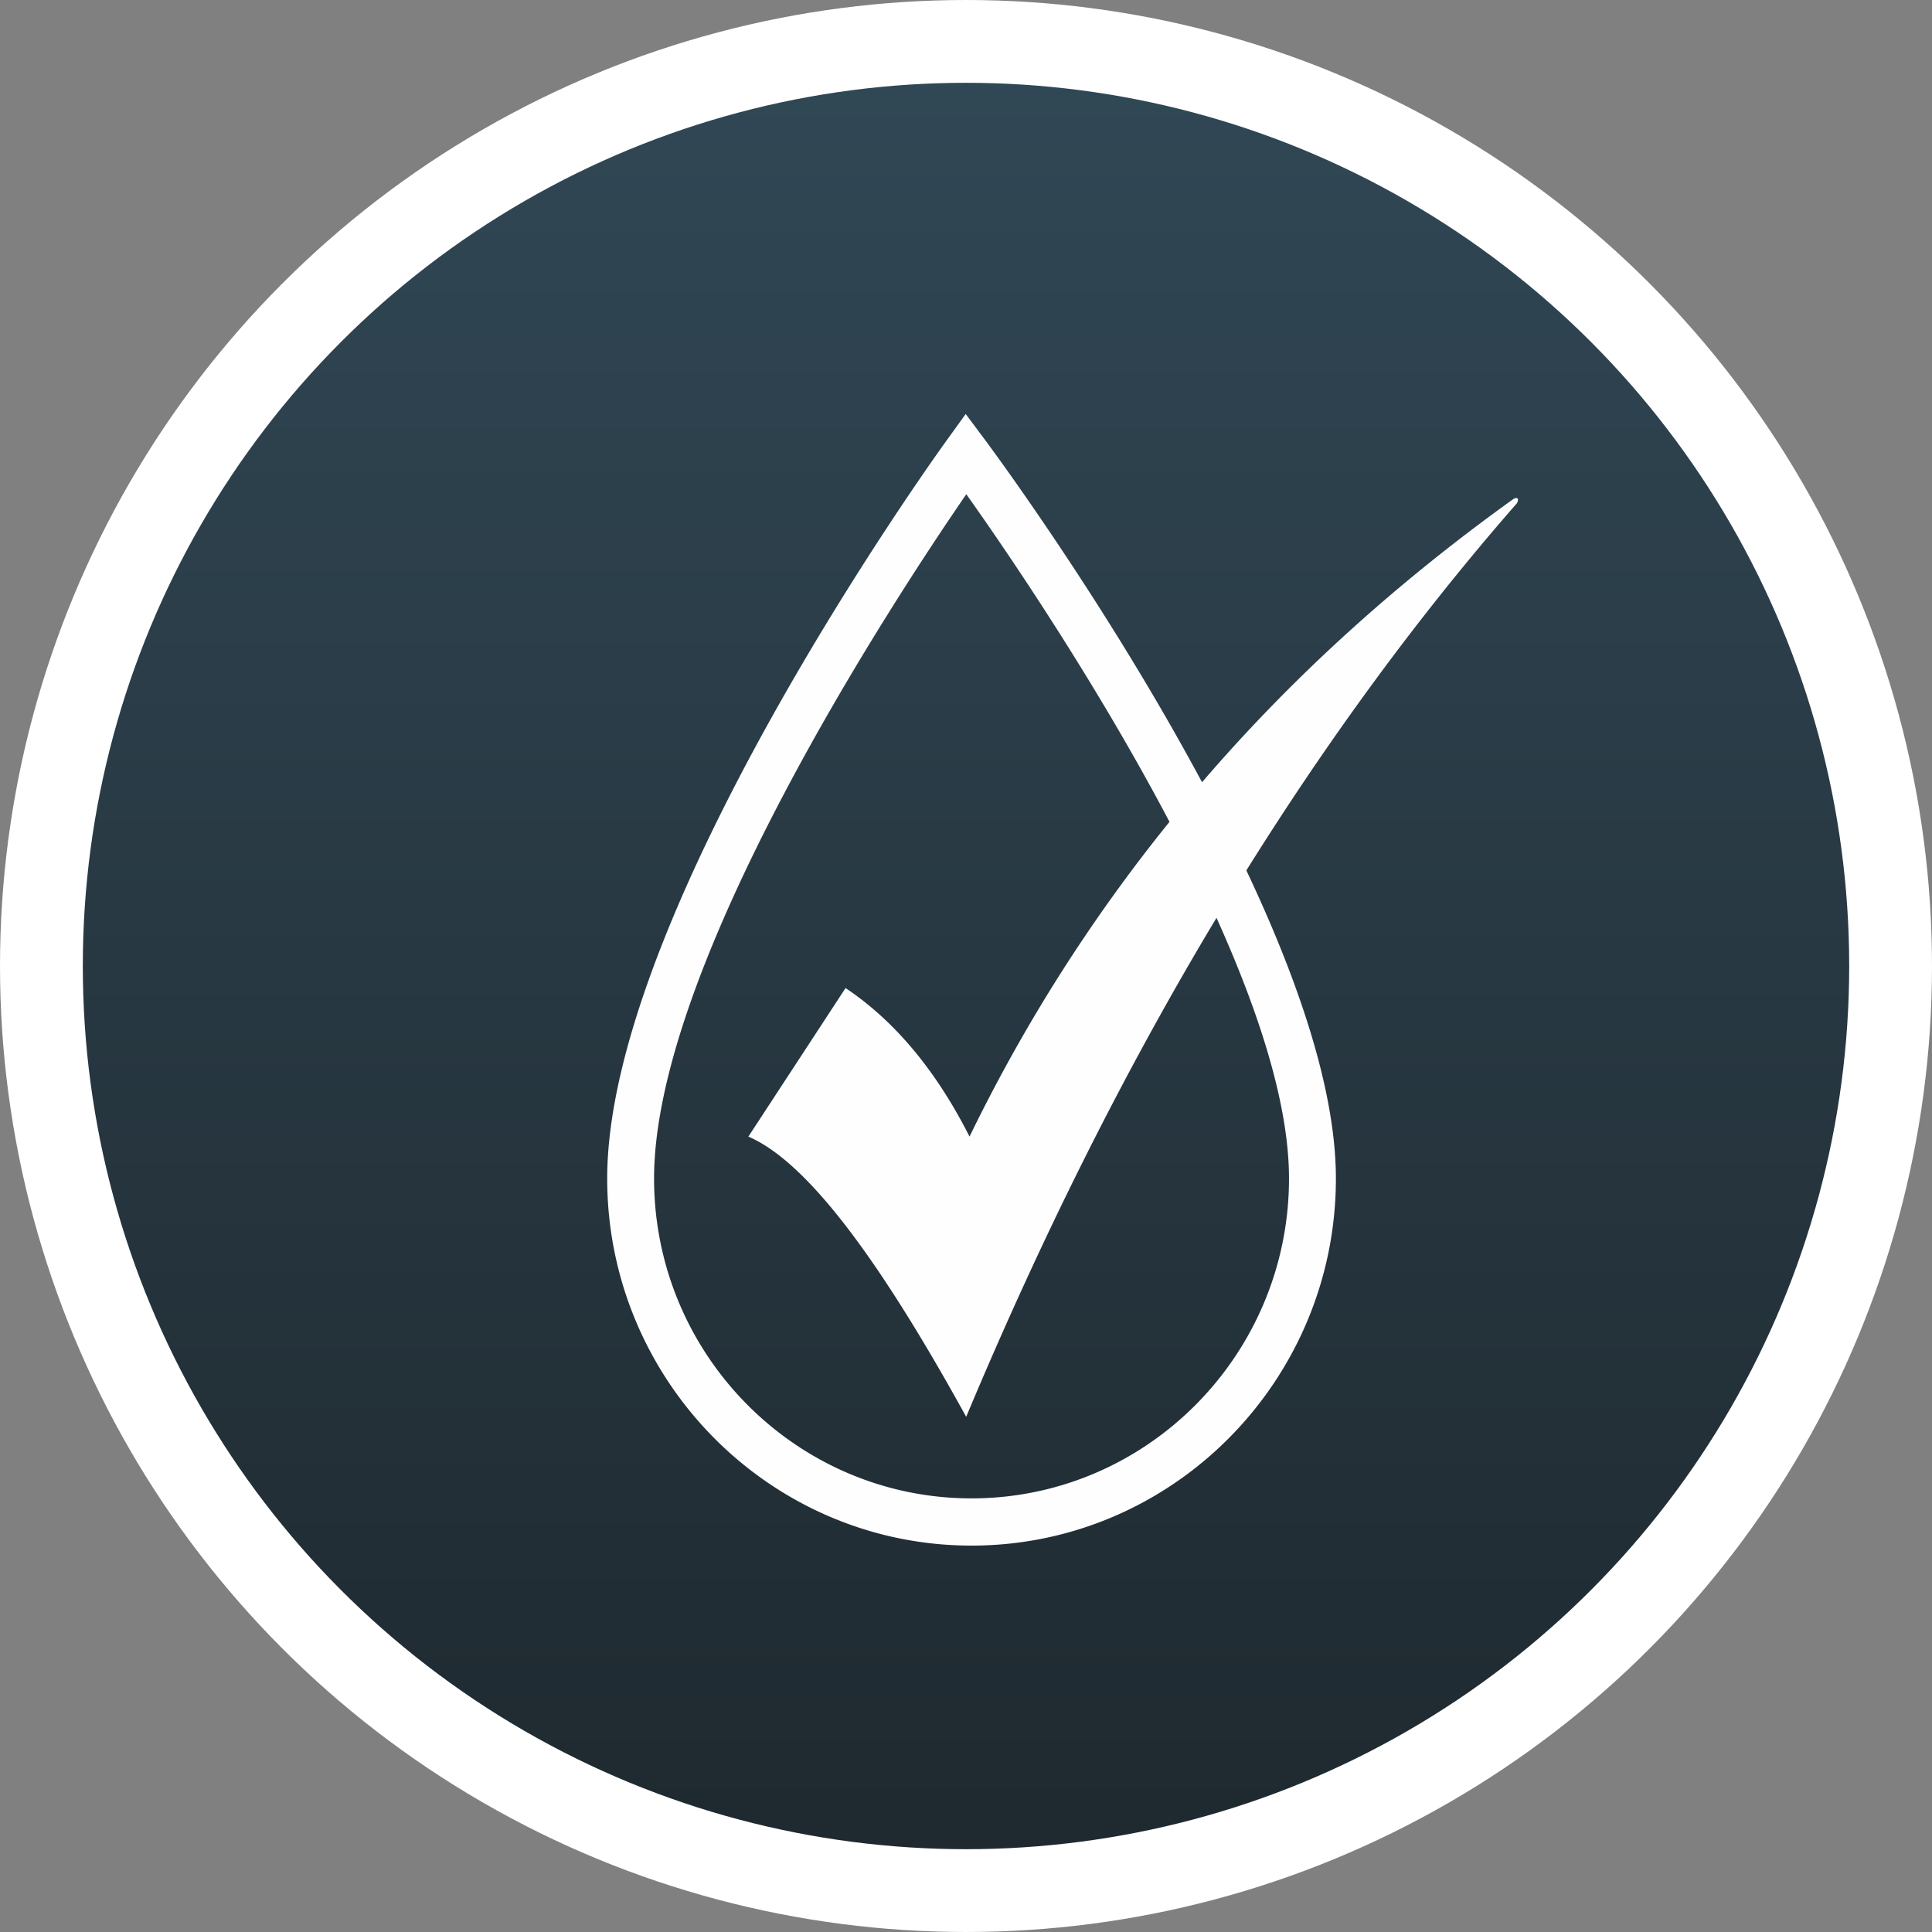 <svg xmlns="http://www.w3.org/2000/svg" width="70" height="70" viewBox="0 0 70 70"><rect x="0" y="0" width="70" height="70" fill="#808080" stroke="none"/><defs><linearGradient x1="50%" y1="0%" x2="50%" y2="100%" id="a8efl5pdfa"><stop stop-color="#314856" offset="0%"></stop><stop stop-color="#1E282E" offset="100%"></stop></linearGradient></defs><g fill="none" fill-rule="evenodd"><circle stroke="#FFF" stroke-width="3" fill="url(#a8efl5pdfa)" cx="35" cy="35" r="33.5"></circle><path d="M35.007 51.334c2.68-6.402 5.684-12.448 9.069-18.079 1.53 3.392 2.627 6.75 2.627 9.443 0 6.391-5.16 11.591-11.503 11.591-6.342 0-11.502-5.2-11.502-11.59 0-7.786 8.78-21.11 11.313-24.792 1.395 1.962 4.64 6.7 7.362 11.87a59.44 59.44 0 0 0-7.245 11.404c-1.18-2.33-2.658-4.154-4.492-5.382l-3.521 5.382c2.263.974 4.969 4.853 7.892 10.153M54.792 18.11c-4.13 2.966-7.902 6.346-11.24 10.232-3.47-6.473-7.577-12.02-7.873-12.418l-.69-.924-.675.936C33.81 16.63 22 33.093 22 42.698 22 50.032 27.922 56 35.2 56c7.28 0 13.202-5.968 13.202-13.302 0-3.233-1.392-7.24-3.244-11.162 2.972-4.757 6.224-9.21 9.803-13.303.1-.183-.004-.25-.169-.123" fill="#FEFEFE"></path></g></svg>